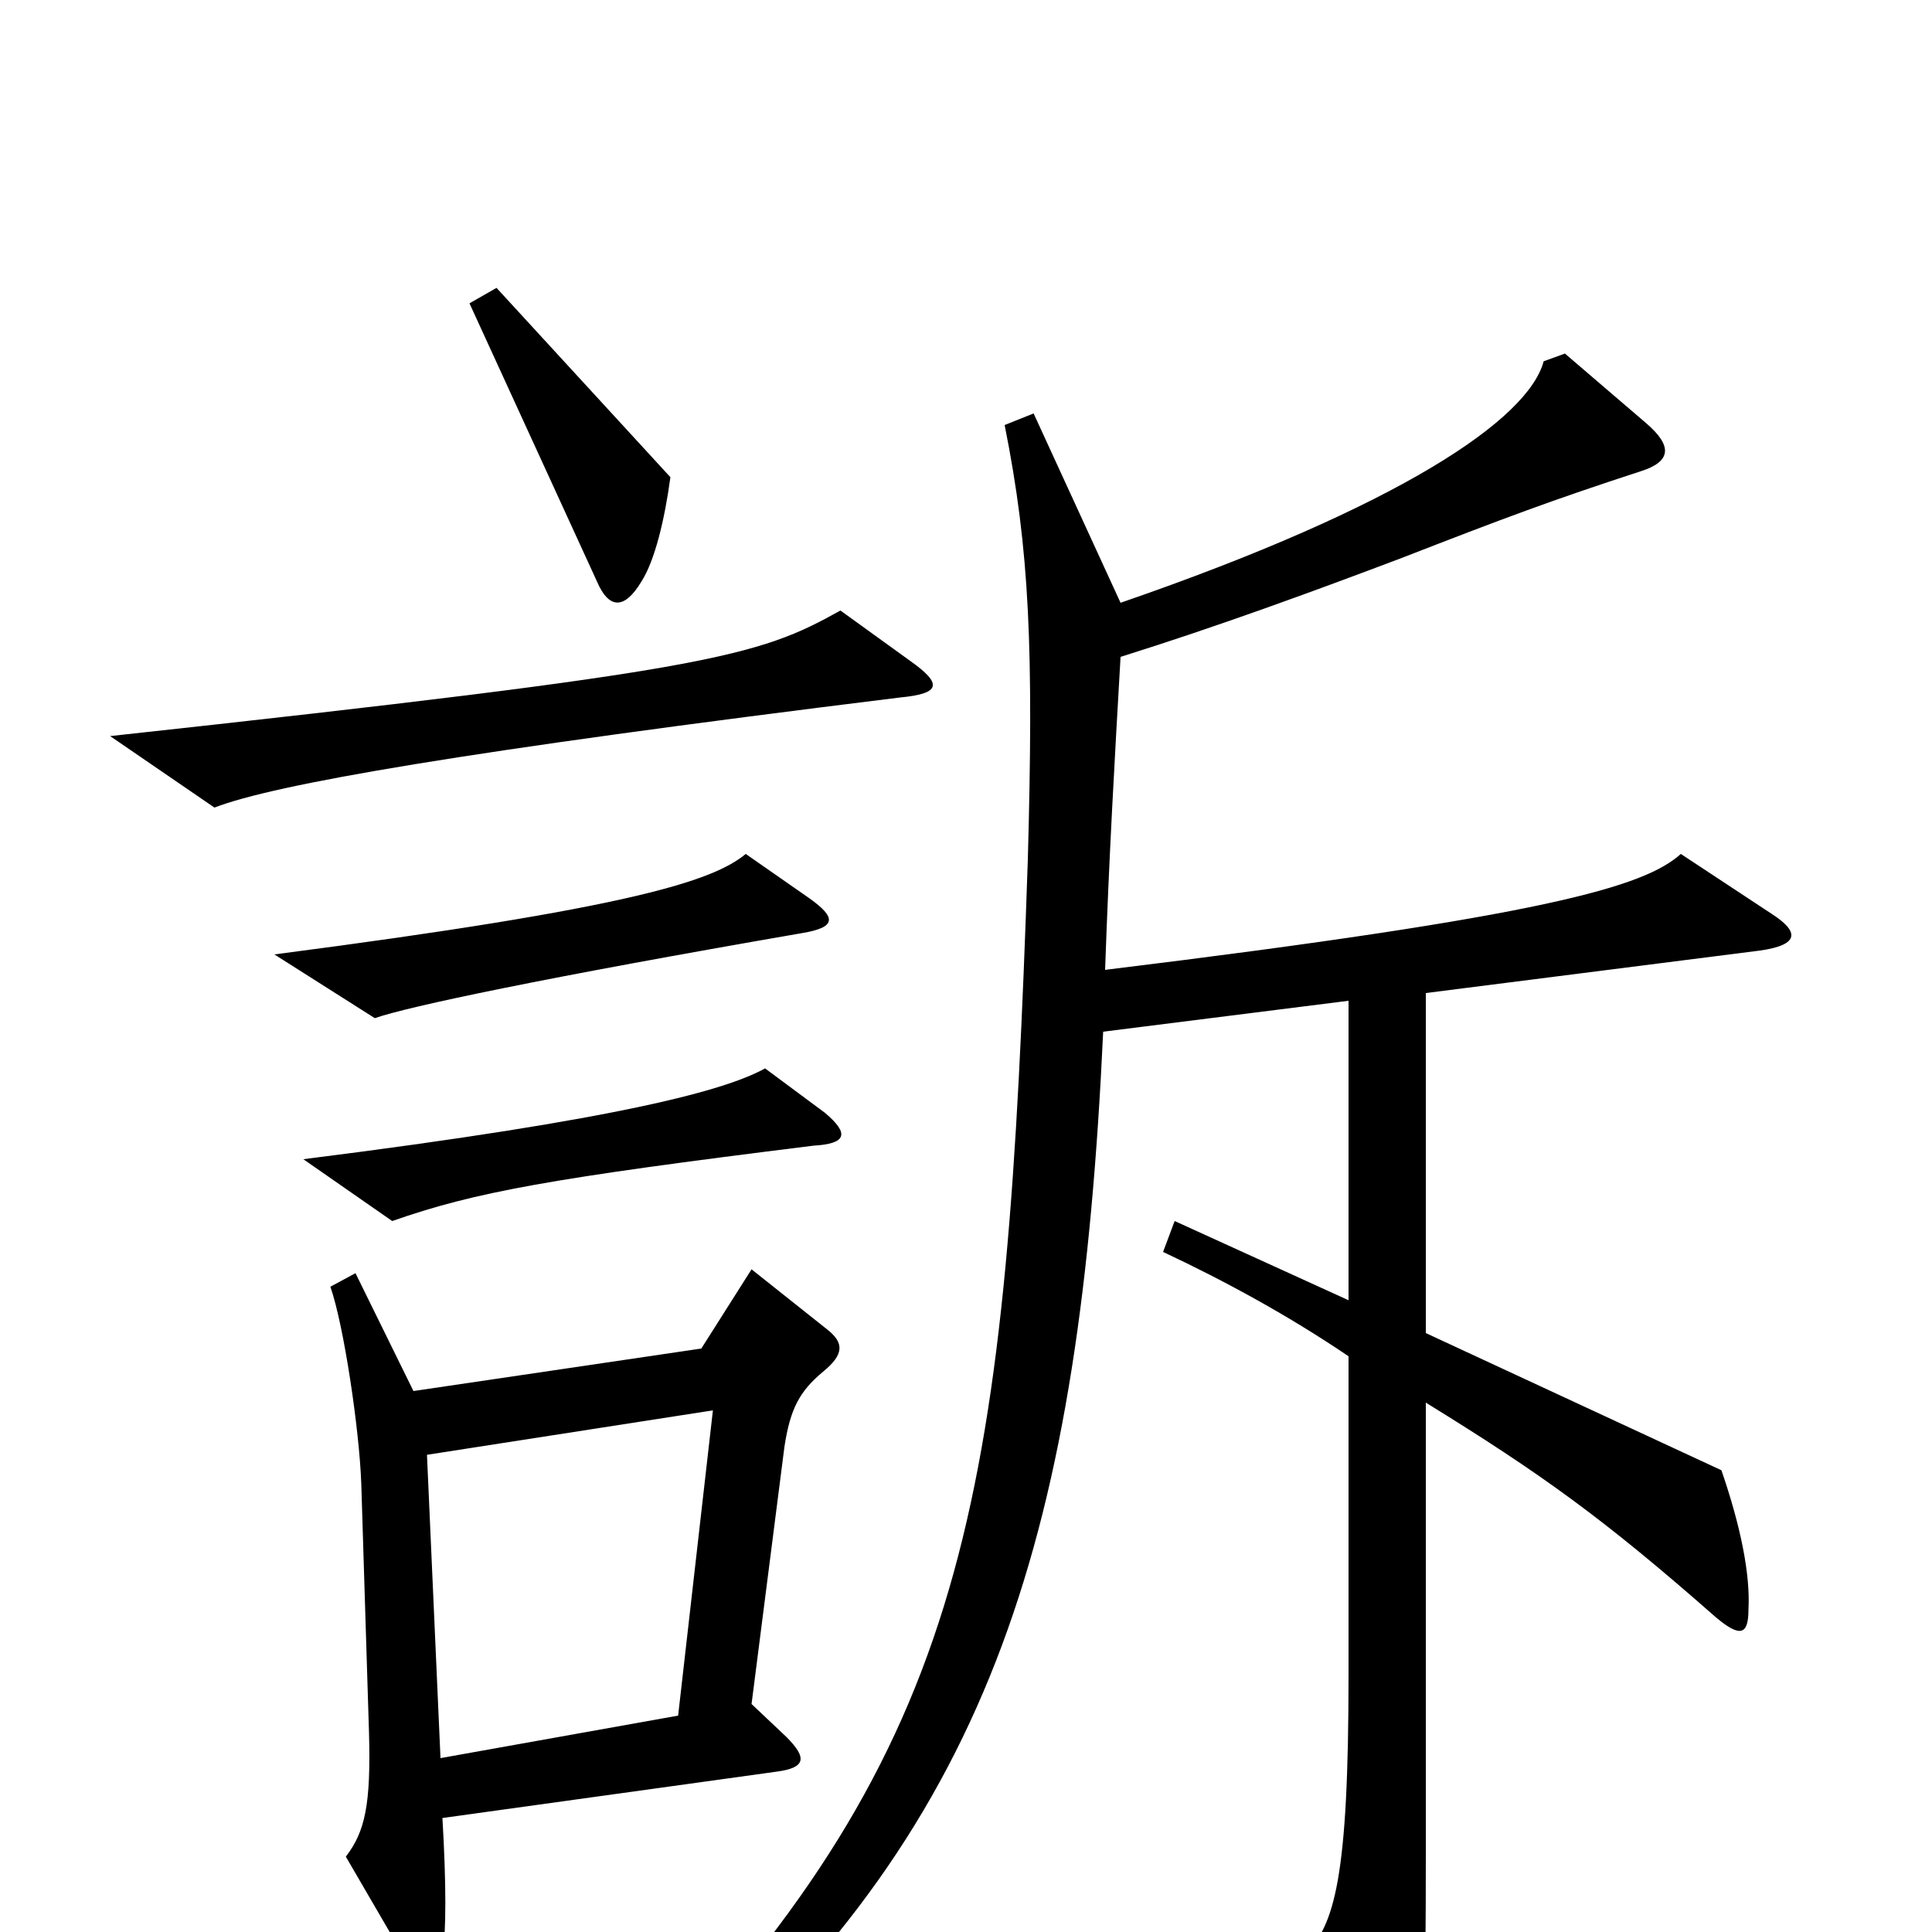 <svg xmlns="http://www.w3.org/2000/svg" viewBox="0 -1000 1000 1000">
	<path fill="#000000" d="M347 -753L257 -851L243 -843L309 -699C315 -685 323 -684 332 -699C339 -710 344 -731 347 -753ZM471 -658L435 -684C392 -660 369 -653 57 -619L111 -582C142 -594 239 -611 466 -639C487 -641 488 -646 471 -658ZM419 -535L386 -558C369 -544 327 -530 142 -506L194 -473C211 -479 282 -494 415 -517C433 -520 433 -525 419 -535ZM427 -424L396 -447C376 -436 324 -421 157 -400L203 -368C246 -383 284 -390 421 -407C438 -408 440 -413 427 -424ZM917 -527L870 -558C851 -541 801 -526 572 -498C574 -556 577 -608 580 -660C631 -676 680 -694 725 -711C779 -732 803 -741 849 -756C865 -761 866 -769 852 -781L810 -817L799 -813C791 -783 725 -738 580 -688L535 -786L520 -780C533 -715 535 -664 532 -555C521 -230 504 -104 342 69L355 82C515 -59 559 -208 571 -466L698 -482V-327L608 -368L602 -352C634 -337 667 -319 698 -298V-133C698 -29 691 -3 675 12L712 89C724 115 733 113 735 86C737 68 738 33 738 -39V-274C798 -237 830 -214 888 -163C901 -152 905 -154 905 -167C906 -185 901 -210 891 -239L738 -310V-486L911 -508C932 -511 931 -518 917 -527ZM428 -312L389 -343L363 -302L214 -280L184 -341L171 -334C178 -314 186 -260 187 -232L191 -103C192 -66 189 -52 179 -39L211 16C221 33 226 30 229 13C231 0 231 -25 229 -59L402 -83C417 -85 418 -90 407 -101L389 -118L406 -251C409 -271 414 -280 426 -290C437 -299 437 -305 428 -312ZM369 -270L351 -112L228 -90L221 -247Z"/>
</svg>